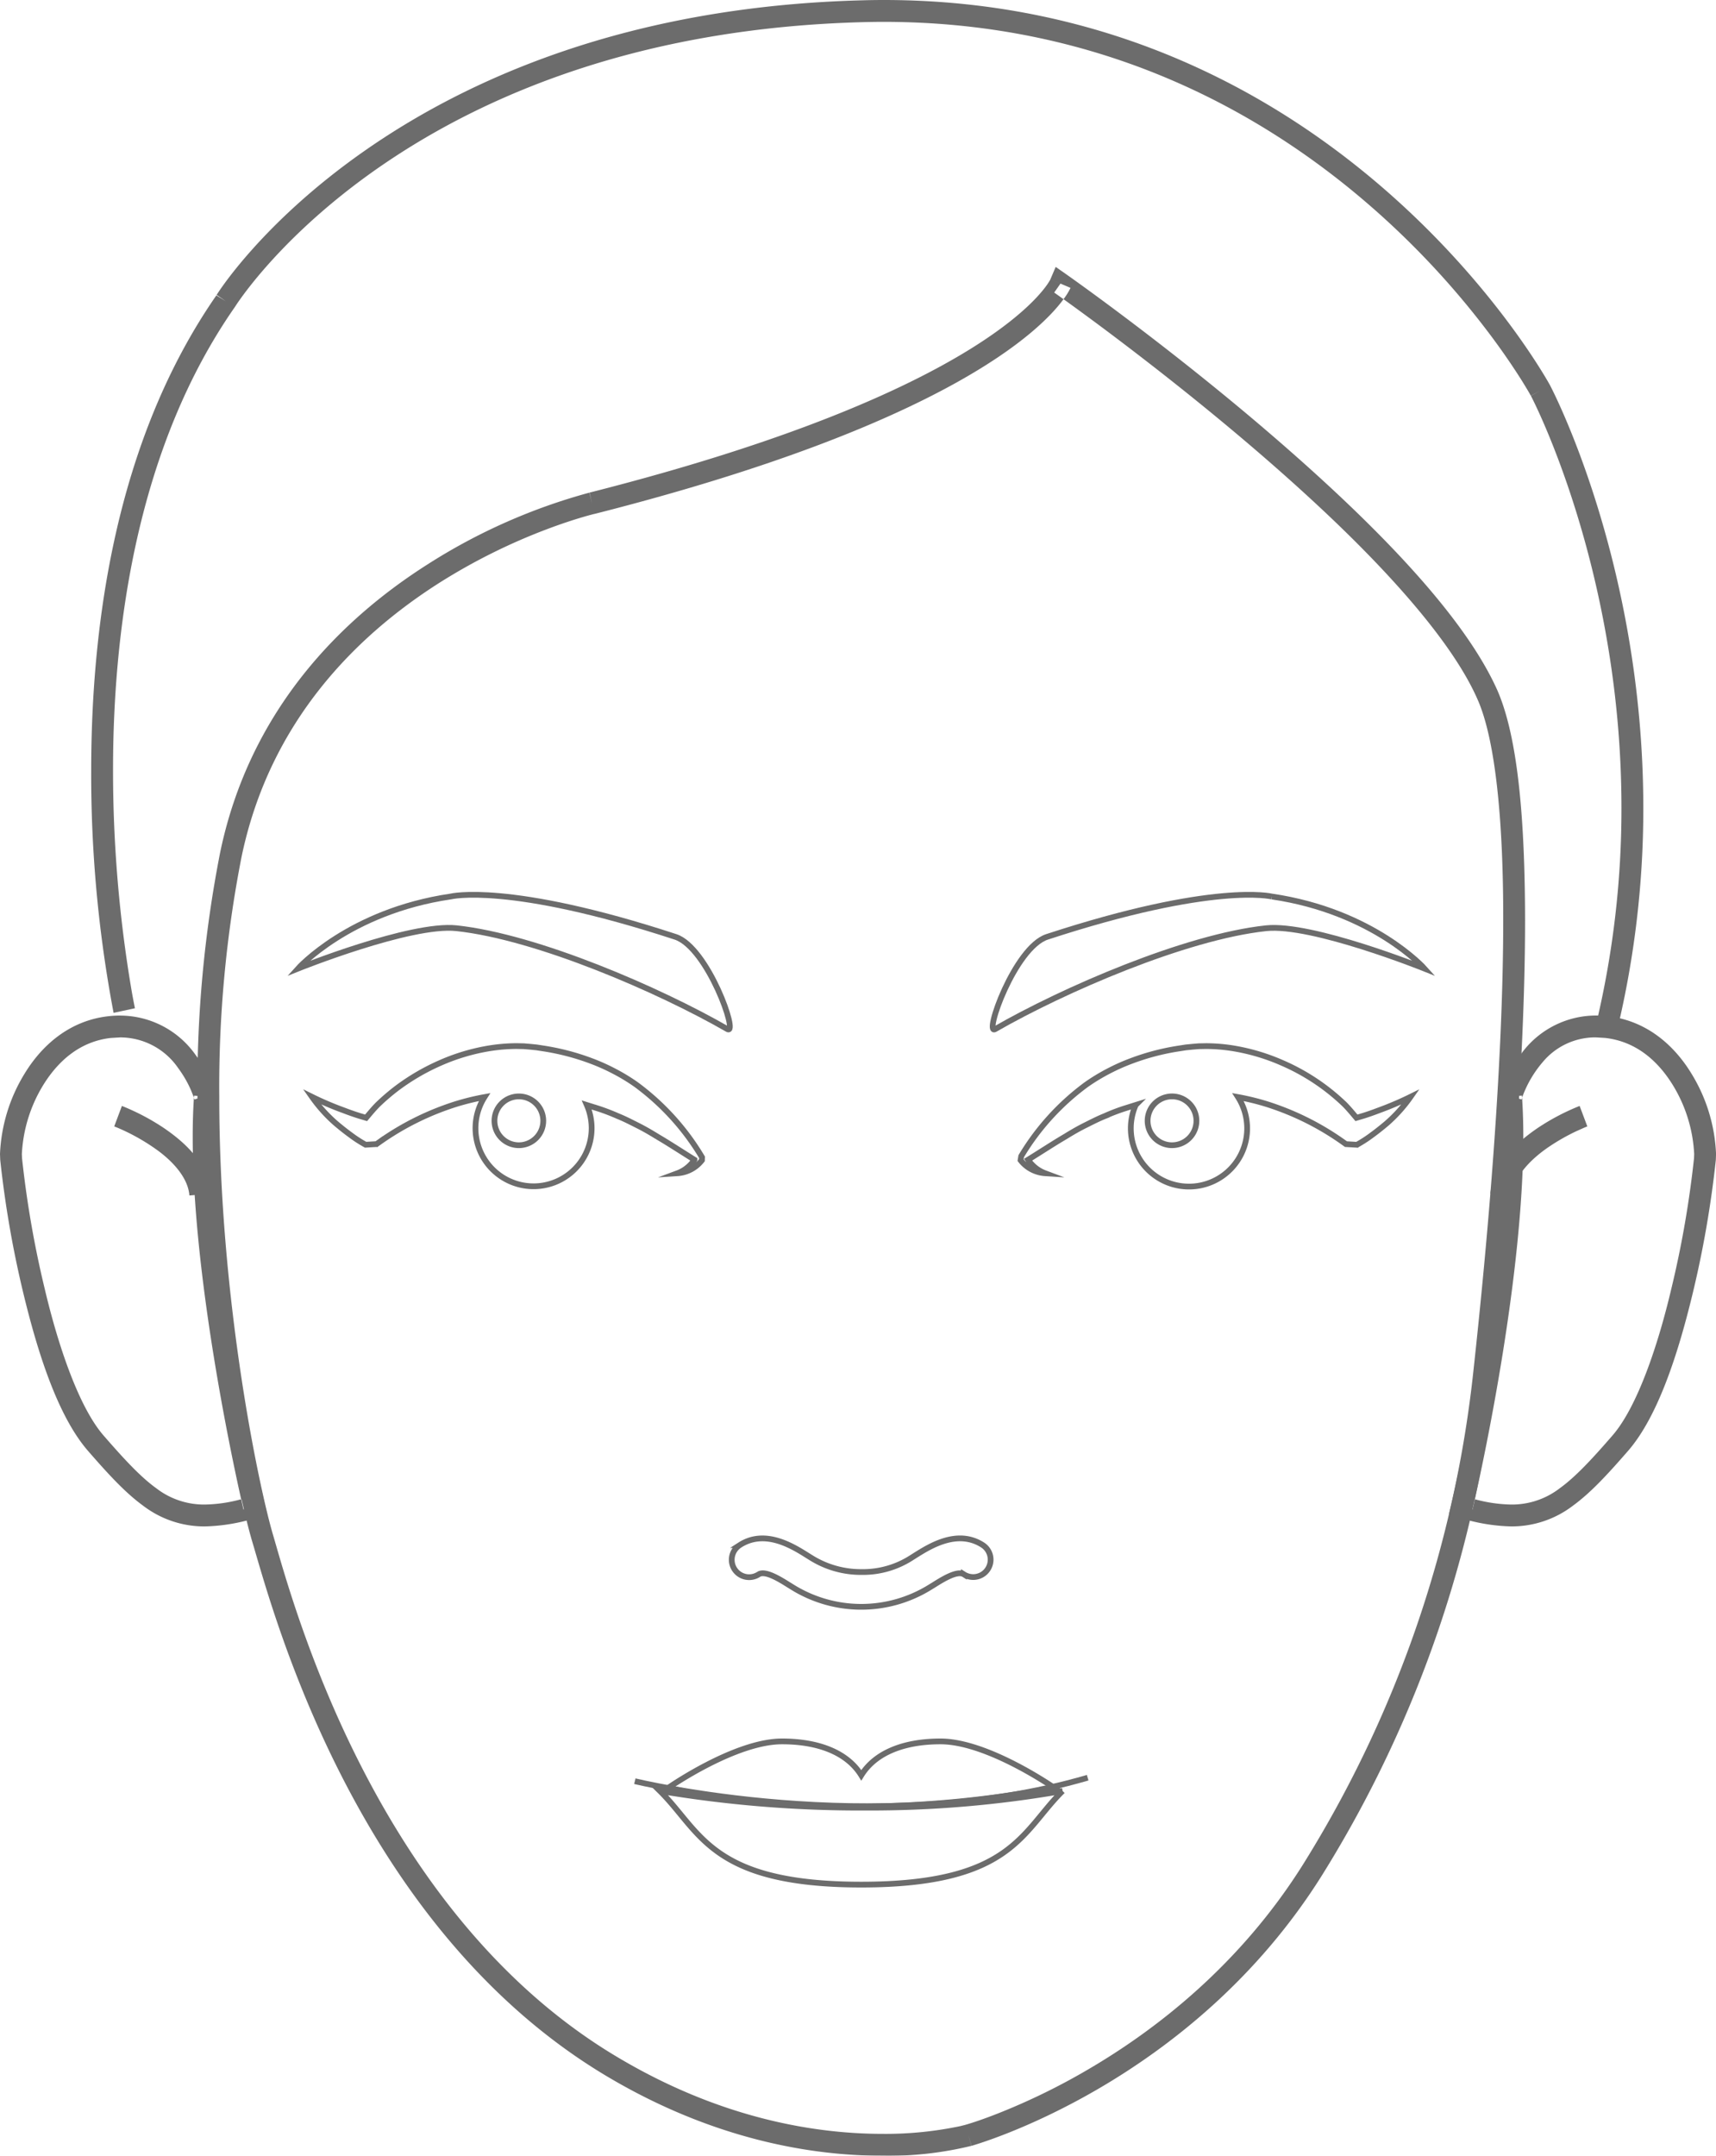 <svg xmlns="http://www.w3.org/2000/svg" id="face_icon" xmlns:xlink="http://www.w3.org/1999/xlink" width="298.951" height="375.437" viewBox="0 0 298.951 375.437">
  <defs>
    <clipPath id="clip-path">
      <rect id="Rectangle_269" data-name="Rectangle 269" width="298.951" height="375.437" fill="none"/>
    </clipPath>
  </defs>
  <g id="Group_162" data-name="Group 162" opacity="0.575">
    <g id="Group_161" data-name="Group 161" clip-path="url(#clip-path)">
      <path id="Path_35" data-name="Path 35" d="M99.758,62.467a39.476,39.476,0,0,0-7.28,3.823c-3.645,2.485-7.752,6.148-8.27,11.448l3.8.324c.207-3.244,3.262-6.4,6.6-8.609A36.073,36.073,0,0,1,99.111,66.9l1.465-.657.521-.213Z" transform="translate(175.436 130.14)"/>
      <path id="Path_36" data-name="Path 36" d="M7.792,62.467,6.454,66.031l.521.21a35.585,35.585,0,0,1,7.193,4.079c2.861,2.134,5.177,4.9,5.38,7.742l3.793-.321c-.515-5.3-4.622-8.969-8.27-11.448a39.171,39.171,0,0,0-7.28-3.826" transform="translate(13.446 130.14)"/>
      <path id="Path_37" data-name="Path 37" d="M107.444,101.16a194.584,194.584,0,0,1-34.278,2.9,210.172,210.172,0,0,1-35.881-2.9c7.116,7.012,8.809,16.308,35.076,16.308s27.966-9.3,35.082-16.308" transform="translate(77.679 210.751)" fill="none" stroke="#000" stroke-miterlimit="10" stroke-width="1"/>
      <path id="Path_38" data-name="Path 38" d="M85.182,98.36c-6.441,0-11.393,1.995-13.807,5.9-2.417-3.91-7.366-5.9-13.81-5.9-8.223,0-19.8,8.078-19.8,8.078s12.765,3.268,32.683,3.268a184.5,184.5,0,0,0,34.536-3.268S93.4,98.36,85.182,98.36" transform="translate(78.673 204.917)" fill="none" stroke="#000" stroke-miterlimit="10" stroke-width="1"/>
      <path id="Path_39" data-name="Path 39" d="M44.452,56.364c14.057,1.508,35.391,10.776,47.2,17.575,2.016,1.156-3.429-14.23-9.037-16.067-29.122-9.543-39.165-7.033-39.165-7.033-17.714,2.6-26.612,12.555-26.612,12.555s19.613-7.89,27.617-7.03" transform="translate(35.073 105.293)" fill="none" stroke="#000" stroke-miterlimit="10" stroke-width="1"/>
      <path id="Path_40" data-name="Path 40" d="M104.719,50.84s-10.042-2.51-39.165,7.03C59.943,59.707,54.5,75.1,56.514,73.94c11.812-6.8,33.14-16.07,47.2-17.575,8.007-.857,27.618,7.03,27.618,7.03s-8.9-9.959-26.612-12.555" transform="translate(116.847 105.295)" fill="none" stroke="#000" stroke-miterlimit="10" stroke-width="1"/>
      <path id="Path_41" data-name="Path 41" d="M46.025,93.157c1.144-.728,3.712.879,5.245,1.841l.688.425a22.727,22.727,0,0,0,23.884,0L76.532,95c1.532-.962,4.1-2.568,5.245-1.841a3.033,3.033,0,0,0,3.284-5.1c-4.394-2.831-9.185.185-11.76,1.8l-.626.395a15.606,15.606,0,0,1-8.714,2.5,16.367,16.367,0,0,1-8.837-2.507l-.626-.389c-2.575-1.616-7.375-4.622-11.757-1.8a3.033,3.033,0,1,0,3.284,5.1" transform="translate(86.145 181.026)" fill="none" stroke="#000" stroke-miterlimit="10" stroke-width="1"/>
      <path id="Path_42" data-name="Path 42" d="M53.675,76.355a4.25,4.25,0,1,1,4.249-4.249,4.256,4.256,0,0,1-4.249,4.249m24.072-1.526c2.152,1.261,4.3,2.679,6.515,4.051a6.1,6.1,0,0,1-2.969,2.356,5.887,5.887,0,0,0,4.28-2.275l.015-.5A43,43,0,0,0,74.093,65.782a32.793,32.793,0,0,0-3.768-2.291,34.593,34.593,0,0,0-4.03-1.807,41.439,41.439,0,0,0-8.47-2.2l-1.073-.167L55.581,59.2l-1.033-.086-1.264-.028a30.8,30.8,0,0,0-4.665.379A35.19,35.19,0,0,0,40.035,62a38.091,38.091,0,0,0-7.591,4.415,37.566,37.566,0,0,0-3.327,2.846c-.734.737-1.391,1.539-2.057,2.325l-1.116-.33q-1.392-.435-2.772-.968a54.125,54.125,0,0,1-5.547-2.365A25.87,25.87,0,0,0,21.8,72.559c.8.678,1.619,1.329,2.47,1.955a22.6,22.6,0,0,0,2.707,1.757l1.905-.114.555-.395A47.96,47.96,0,0,1,42.76,69.171a42.178,42.178,0,0,1,4.93-1.2,10.118,10.118,0,1,0,17.822,1.378l1.986.623A36.186,36.186,0,0,1,70.951,71.3c1.162.462,2.269,1.042,3.416,1.616s2.266,1.224,3.379,1.912" transform="translate(36.719 123.094)" fill="none" stroke="#000" stroke-miterlimit="10" stroke-width="1"/>
      <path id="Path_43" data-name="Path 43" d="M84.048,76.353A4.252,4.252,0,1,1,88.3,72.1a4.254,4.254,0,0,1-4.252,4.252m33.245-5.1-1.116.33c-.666-.789-1.323-1.588-2.05-2.325A36.753,36.753,0,0,0,103.2,62a35.44,35.44,0,0,0-8.581-2.535,30.381,30.381,0,0,0-4.665-.376l-1.264.025-1.033.086-1.172.114-1.073.167a41.082,41.082,0,0,0-8.464,2.2,34.495,34.495,0,0,0-4.039,1.807,33.584,33.584,0,0,0-3.768,2.288A42.662,42.662,0,0,0,57.775,78.264l-.111.694a5.887,5.887,0,0,0,4.277,2.275,6.152,6.152,0,0,1-2.969-2.356c2.226-1.372,4.366-2.79,6.518-4.051,1.116-.688,2.235-1.341,3.382-1.912s2.251-1.147,3.413-1.613a33.623,33.623,0,0,1,3.453-1.332l1.986-.623a10.134,10.134,0,1,0,17.822-1.378,42.33,42.33,0,0,1,4.93,1.2,47.843,47.843,0,0,1,13.323,6.6l.555.395,1.905.111a22.314,22.314,0,0,0,2.7-1.757c.851-.623,1.674-1.28,2.473-1.955a25.638,25.638,0,0,0,4.175-4.637,55.27,55.27,0,0,1-5.55,2.365q-1.378.532-2.769.968" transform="translate(120.134 123.096)" fill="none" stroke="#000" stroke-miterlimit="10" stroke-width="1"/>
      <path id="Path_44" data-name="Path 44" d="M160.673,15.076l-.919,2.155.009-.015.345.167,1.4.6,1.751.743a11.663,11.663,0,0,1-1.218,1.97c1.662,1.2,4.52,3.268,8.186,6.022,8.96,6.734,22.709,17.507,35.341,29.193C218.2,67.57,229.709,80.258,234.14,90.337c3.2,7.132,4.529,21.62,4.5,38.52,0,25.231-2.75,56.08-5.165,78.218A203.053,203.053,0,0,1,204.753,291.7l-.774,1.255c-11,17.686-25.777,29.128-37.811,36.134a113.391,113.391,0,0,1-15.152,7.415c-1.906.762-3.432,1.3-4.471,1.643s-1.573.49-1.579.49l-.068.019.049-.009-.922.231a63.264,63.264,0,0,1-13.557,1.341c-11.236-.006-27.9-2.442-46.312-13.465-42.347-25.3-56.57-79.763-59.814-90.792-2.294-7.671-9.395-40.552-9.383-76.331a207.831,207.831,0,0,1,3.879-41.8c4.946-23.8,20.227-38.677,34.429-47.715a103.356,103.356,0,0,1,18.9-9.407c2.5-.943,4.566-1.6,5.988-2.023s2.177-.592,2.18-.6l.037,0c61.032-15.5,77.58-31.811,81.668-37.389-1.048-.749-1.622-1.153-1.625-1.156l1.092-1.557-1.092,1.557,1.092-1.557-1.4-.6.059.028-.41-.179c-.324.715-10.317,19.4-80.29,37.148l.435,1.856-.472-1.847.037-.009A101.67,101.67,0,0,0,51.221,66.9c-14.723,9.355-30.9,25.071-36.109,50.157a211.339,211.339,0,0,0-3.956,42.578c.009,36.325,7.11,69.252,9.54,77.42,3.315,10.967,17.483,66.535,61.5,92.966,19.061,11.421,36.464,14.011,48.242,14.011h.028a60.933,60.933,0,0,0,15.522-1.724l-.509-1.832.53,1.825-.022.006,0,.006c.191-.077,38.317-10.61,61.22-47.348l.777-1.261a206.9,206.9,0,0,0,29.276-86.216c2.417-22.212,5.186-53.138,5.186-78.628-.025-17.143-1.181-31.718-4.832-40.056-6.586-14.757-25.274-32.591-42.387-47.067C178.128,27.3,162.622,16.442,162.6,16.423Zm-.91,2.14-.006.015.351.151Zm-.009.015h0Zm0,0h0Zm0,0h0l.41.179-.059-.028Z" transform="translate(23.242 31.408)"/>
      <path id="Path_45" data-name="Path 45" d="M20.979,57.361h-.031a18.551,18.551,0,0,0-2.109.123c-6.817.78-11.6,5.143-14.547,9.984A29.017,29.017,0,0,0,0,81.488l.04,1.018a182.223,182.223,0,0,0,4.033,23.248c2.5,10.357,5.988,21.287,11.177,27.331,3.589,4.122,6.546,7.363,9.722,9.669a17.533,17.533,0,0,0,10.647,3.58h.071a32.225,32.225,0,0,0,9.133-1.56l1.721-.515-.413-1.745c0-.006-.543-2.3-1.363-6.2C42.3,124.618,37.382,98.6,37.389,78.553c0-2.43.068-4.77.228-6.978l.022-.339-.1-.324-1.825.53-1.832.527-.1-.293c-.145,2.2-.21,4.5-.21,6.876.012,23.936,6.706,55.306,8.442,63.048q.828-.213,1.714-.475l.543,1.825-1.853.435c0-.009-.148-.638-.4-1.785a25.547,25.547,0,0,1-6.333.925,13.628,13.628,0,0,1-8.488-2.858c-2.689-1.939-5.532-5-9.08-9.08-4.323-4.9-7.97-15.617-10.345-25.715A177.088,177.088,0,0,1,3.839,82.21l-.031-.722A25.416,25.416,0,0,1,7.539,69.454c2.6-4.2,6.386-7.57,11.738-8.186l1.671-.1A12.264,12.264,0,0,1,31.031,66.5a19.876,19.876,0,0,1,2.22,3.811l.5,1.249.04.12c.009-.123.015-.247.025-.37l1.9.136,1.825-.53a22.726,22.726,0,0,0-3.469-6.7,16.118,16.118,0,0,0-13.095-6.848M33.815,71.307l1.9.136Z" transform="translate(0 119.503)"/>
      <path id="Path_46" data-name="Path 46" d="M107.421,57.36a16.114,16.114,0,0,0-13.089,6.851,22.875,22.875,0,0,0-3.472,6.7l-.089.327.019.339,1.9-.136,1.9-.136.028.379.04-.126a19.5,19.5,0,0,1,3.549-6.08,11.936,11.936,0,0,1,9.247-4.311l1.668.1c5.359.617,9.151,3.984,11.748,8.189A25.362,25.362,0,0,1,124.6,81.487l-.028.731a177.016,177.016,0,0,1-3.934,22.653c-2.374,10.1-6.025,20.816-10.345,25.715-3.549,4.089-6.392,7.141-9.084,9.084a13.653,13.653,0,0,1-8.488,2.858,25.67,25.67,0,0,1-6.33-.925c-.256,1.147-.4,1.776-.407,1.782l-1.85-.432.543-1.828q.888.264,1.714.478c1.733-7.742,8.427-39.115,8.442-63.048,0-2.371-.068-4.668-.213-6.87l-.1.287-1.825-.53-1.9.136c.154,2.2.231,4.545.231,6.978,0,13.357-2.183,29.39-4.372,42.041-1.095,6.327-2.189,11.812-3.009,15.716s-1.363,6.2-1.369,6.2l-.407,1.748,1.721.512a32.256,32.256,0,0,0,9.133,1.563h.071a17.559,17.559,0,0,0,10.65-3.583c3.173-2.306,6.133-5.544,9.719-9.666,5.189-6.043,8.68-16.977,11.18-27.334a181.946,181.946,0,0,0,4.03-23.248l.037-1.018a28.96,28.96,0,0,0-4.289-14.017c-2.942-4.841-7.73-9.207-14.556-9.987a18.417,18.417,0,0,0-2.106-.123ZM92.692,71.442l1.825.53Z" transform="translate(170.549 119.5)"/>
      <path id="Path_47" data-name="Path 47" d="M143.228,0h-.022q-1.878,0-3.786.056C57.505,2.211,27.1,51.15,26.958,51.442l.059-.083,1.56,1.085-1.619-1C9.365,76.806,5.165,108.857,5.153,134.122a222.215,222.215,0,0,0,3.9,42.273l3.722-.8c0-.006-.234-1.07-.589-3.1a228.78,228.78,0,0,1-3.228-38.372C8.952,109.24,13.188,77.857,30.14,53.53l.031-.04.028-.046.315-.484c3.4-5.017,33.726-47.086,109.008-49.1,1.243-.031,2.47-.052,3.685-.052,38.7.006,66.838,16.268,85.393,32.588a145.61,145.61,0,0,1,20.668,22.431c2.263,3.053,3.947,5.6,5.06,7.366.555.888.968,1.582,1.243,2.047l.392.691-.009-.018,1.684-.888-1.671.907h0c.046.089.268.515.648,1.3,2.988,6.207,15.133,33.769,15.13,70.473a161.534,161.534,0,0,1-4.431,37.737l3.7.888a165.277,165.277,0,0,0,4.539-38.625c-.012-42.914-16.151-73.408-16.231-73.565l-.009-.022c-.071-.13-9.151-16.832-28.188-33.578C212.1,16.795,183.025,0,143.228,0" transform="translate(10.735)"/>
      <path id="Path_48" data-name="Path 48" d="M35.87,101.018s41.813,10.206,78.89-.607" transform="translate(74.729 209.19)" fill="none" stroke="#000" stroke-miterlimit="10" stroke-width="1"/>
    </g>
  </g>
</svg>
